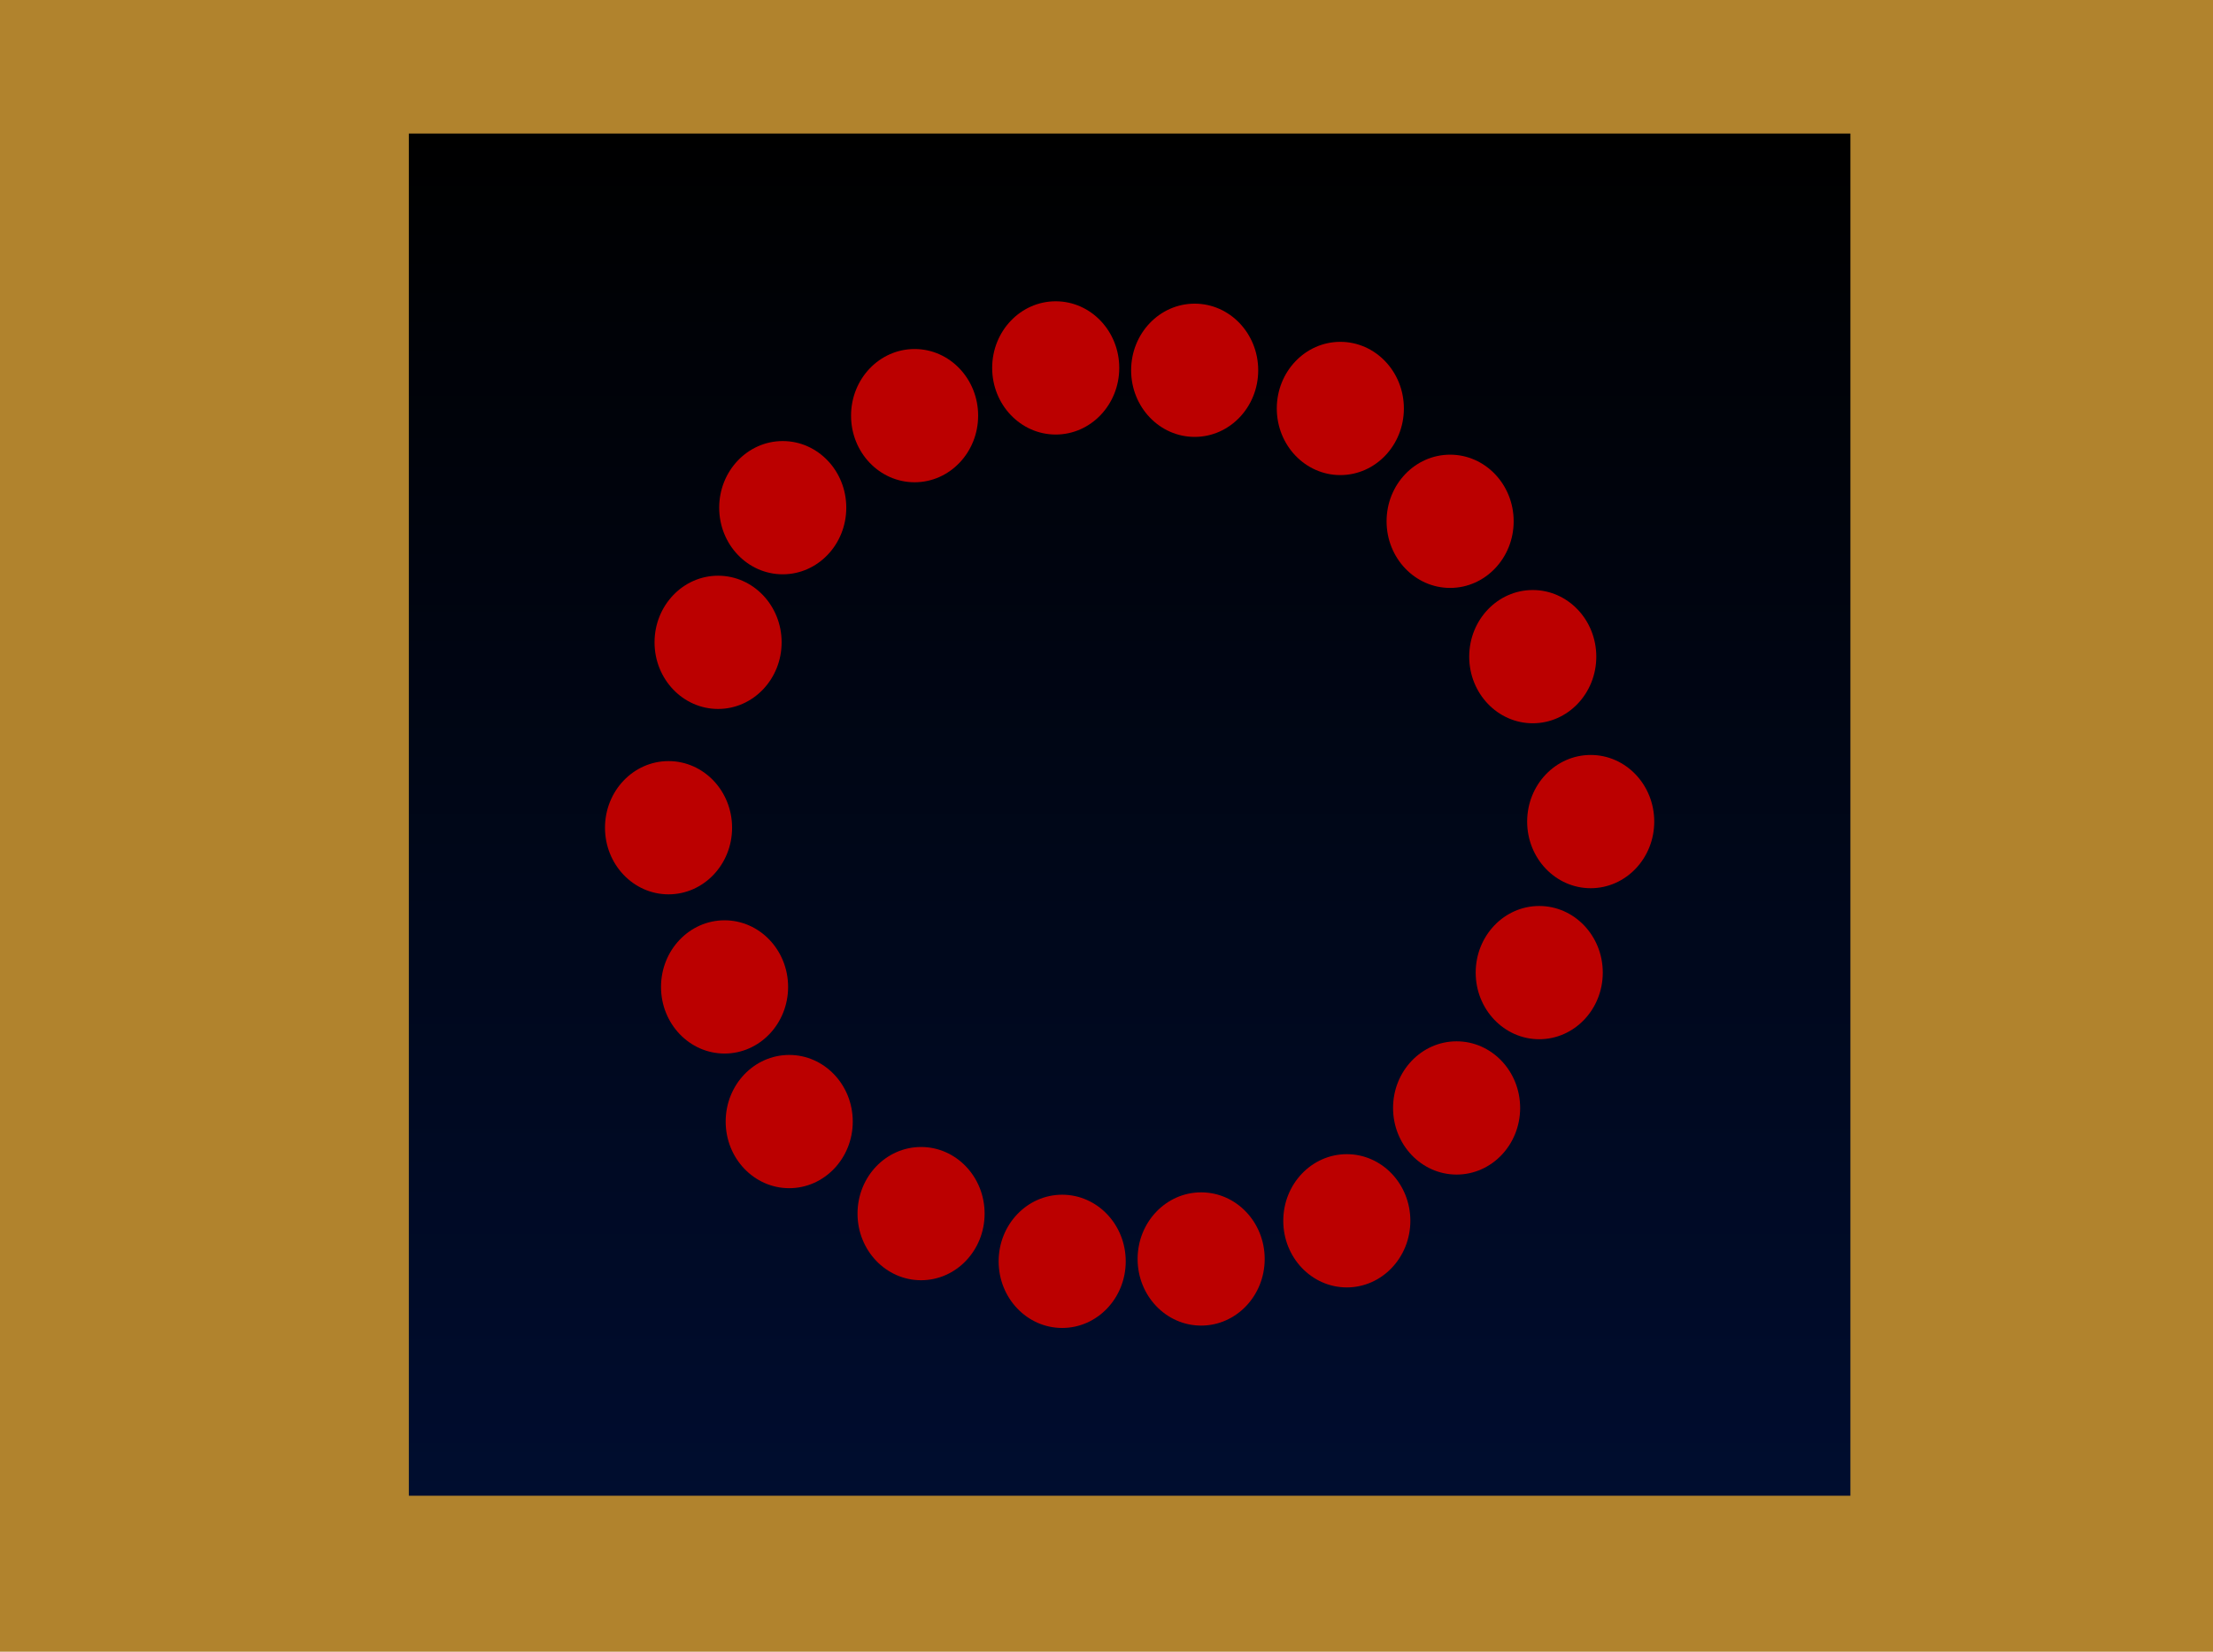 <svg version="1.1" xmlns="http://www.w3.org/2000/svg" xmlns:xlink="http://www.w3.org/1999/xlink" width="503.003" height="375.375" viewBox="0,0,503.003,375.375"><defs><linearGradient x1="240" y1="25.21" x2="240" y2="334.79" gradientUnits="userSpaceOnUse" id="color-1"><stop offset="0" stop-color="#000000"/><stop offset="1" stop-color="#000d2f"/></linearGradient></defs><g transform="translate(16.757,5.136)"><g data-paper-data="{&quot;isPaintingLayer&quot;:true}" fill-rule="nonzero" stroke="none" stroke-width="0" stroke-linecap="butt" stroke-linejoin="miter" stroke-miterlimit="10" stroke-dasharray="" stroke-dashoffset="0" style="mix-blend-mode: normal"><path d="M-16.757,370.24v-375.375h503.003v375.375z" fill="#b1832d"/><path d="M76.171,334.79v-309.579h327.657v309.579z" fill="url(#color-1)"/><g fill="#bb0000"><path d="M224.672,266.381c7.977,0 14.443,6.779 14.443,15.141c0,8.362 -6.466,15.141 -14.443,15.141c-7.977,0 -14.443,-6.779 -14.443,-15.141c0,-8.362 6.466,-15.141 14.443,-15.141z" data-paper-data="{&quot;index&quot;:null}"/><path d="M256.257,265.843c7.977,0 14.443,6.779 14.443,15.141c0,8.362 -6.466,15.141 -14.443,15.141c-7.977,0 -14.443,-6.779 -14.443,-15.141c0,-8.362 6.466,-15.141 14.443,-15.141z" data-paper-data="{&quot;index&quot;:null}"/><path d="M192.597,255.534c7.977,0 14.443,6.779 14.443,15.141c0,8.362 -6.466,15.141 -14.443,15.141c-7.977,0 -14.443,-6.779 -14.443,-15.141c0,-8.362 6.466,-15.141 14.443,-15.141z" data-paper-data="{&quot;index&quot;:null}"/><path d="M162.628,234.616c7.977,0 14.443,6.779 14.443,15.141c0,8.362 -6.466,15.141 -14.443,15.141c-7.977,0 -14.443,-6.779 -14.443,-15.141c0,-8.362 6.466,-15.141 14.443,-15.141z" data-paper-data="{&quot;index&quot;:null}"/><path d="M289.367,257.166c7.977,0 14.443,6.779 14.443,15.141c0,8.362 -6.466,15.141 -14.443,15.141c-7.977,0 -14.443,-6.779 -14.443,-15.141c0,-8.362 6.466,-15.141 14.443,-15.141z" data-paper-data="{&quot;index&quot;:null}"/><path d="M314.321,231.521c7.977,0 14.443,6.779 14.443,15.141c0,8.362 -6.466,15.141 -14.443,15.141c-7.977,0 -14.443,-6.779 -14.443,-15.141c0,-8.362 6.466,-15.141 14.443,-15.141z" data-paper-data="{&quot;index&quot;:null}"/><path d="M333.103,200.762c7.977,0 14.443,6.779 14.443,15.141c0,8.362 -6.466,15.141 -14.443,15.141c-7.977,0 -14.443,-6.779 -14.443,-15.141c0,-8.362 6.466,-15.141 14.443,-15.141z" data-paper-data="{&quot;index&quot;:null}"/><path d="M344.801,166.44c7.977,0 14.443,6.779 14.443,15.141c0,8.362 -6.466,15.141 -14.443,15.141c-7.977,0 -14.443,-6.779 -14.443,-15.141c0,-8.362 6.466,-15.141 14.443,-15.141z" data-paper-data="{&quot;index&quot;:null}"/><path d="M147.932,204.016c7.977,0 14.443,6.779 14.443,15.141c0,8.362 -6.466,15.141 -14.443,15.141c-7.977,0 -14.443,-6.779 -14.443,-15.141c0,-8.362 6.466,-15.141 14.443,-15.141z" data-paper-data="{&quot;index&quot;:null}"/><path d="M135.199,167.833c7.977,0 14.443,6.779 14.443,15.141c0,8.362 -6.466,15.141 -14.443,15.141c-7.977,0 -14.443,-6.779 -14.443,-15.141c0,-8.362 6.466,-15.141 14.443,-15.141z" data-paper-data="{&quot;index&quot;:null}"/><path d="M208.757,78.478c0,-8.362 6.466,-15.141 14.443,-15.141c7.977,0 14.443,6.779 14.443,15.141c0,8.362 -6.466,15.141 -14.443,15.141c-7.977,0 -14.443,-6.779 -14.443,-15.141z" data-paper-data="{&quot;index&quot;:null}"/><path d="M240.341,79.015c0,-8.362 6.466,-15.141 14.443,-15.141c7.977,0 14.443,6.779 14.443,15.141c0,8.362 -6.466,15.141 -14.443,15.141c-7.977,0 -14.443,-6.779 -14.443,-15.141z" data-paper-data="{&quot;index&quot;:null}"/><path d="M176.682,89.325c0,-8.362 6.466,-15.141 14.443,-15.141c7.977,0 14.443,6.779 14.443,15.141c0,8.362 -6.466,15.141 -14.443,15.141c-7.977,0 -14.443,-6.779 -14.443,-15.141z" data-paper-data="{&quot;index&quot;:null}"/><path d="M146.712,110.242c0,-8.362 6.466,-15.141 14.443,-15.141c7.977,0 14.443,6.779 14.443,15.141c0,8.362 -6.466,15.141 -14.443,15.141c-7.977,0 -14.443,-6.779 -14.443,-15.141z" data-paper-data="{&quot;index&quot;:null}"/><path d="M273.451,87.693c0,-8.362 6.466,-15.141 14.443,-15.141c7.977,0 14.443,6.779 14.443,15.141c0,8.362 -6.466,15.141 -14.443,15.141c-7.977,0 -14.443,-6.779 -14.443,-15.141z" data-paper-data="{&quot;index&quot;:null}"/><path d="M298.405,113.337c0,-8.362 6.466,-15.141 14.443,-15.141c7.977,0 14.443,6.779 14.443,15.141c0,8.362 -6.466,15.141 -14.443,15.141c-7.977,0 -14.443,-6.779 -14.443,-15.141z" data-paper-data="{&quot;index&quot;:null}"/><path d="M317.187,144.097c0,-8.362 6.466,-15.141 14.443,-15.141c7.977,0 14.443,6.779 14.443,15.141c0,8.362 -6.466,15.141 -14.443,15.141c-7.977,0 -14.443,-6.779 -14.443,-15.141z" data-paper-data="{&quot;index&quot;:null}"/><path d="M132.016,140.843c0,-8.362 6.466,-15.141 14.443,-15.141c7.977,0 14.443,6.779 14.443,15.141c0,8.362 -6.466,15.141 -14.443,15.141c-7.977,0 -14.443,-6.779 -14.443,-15.141z" data-paper-data="{&quot;index&quot;:null}"/></g></g></g></svg>